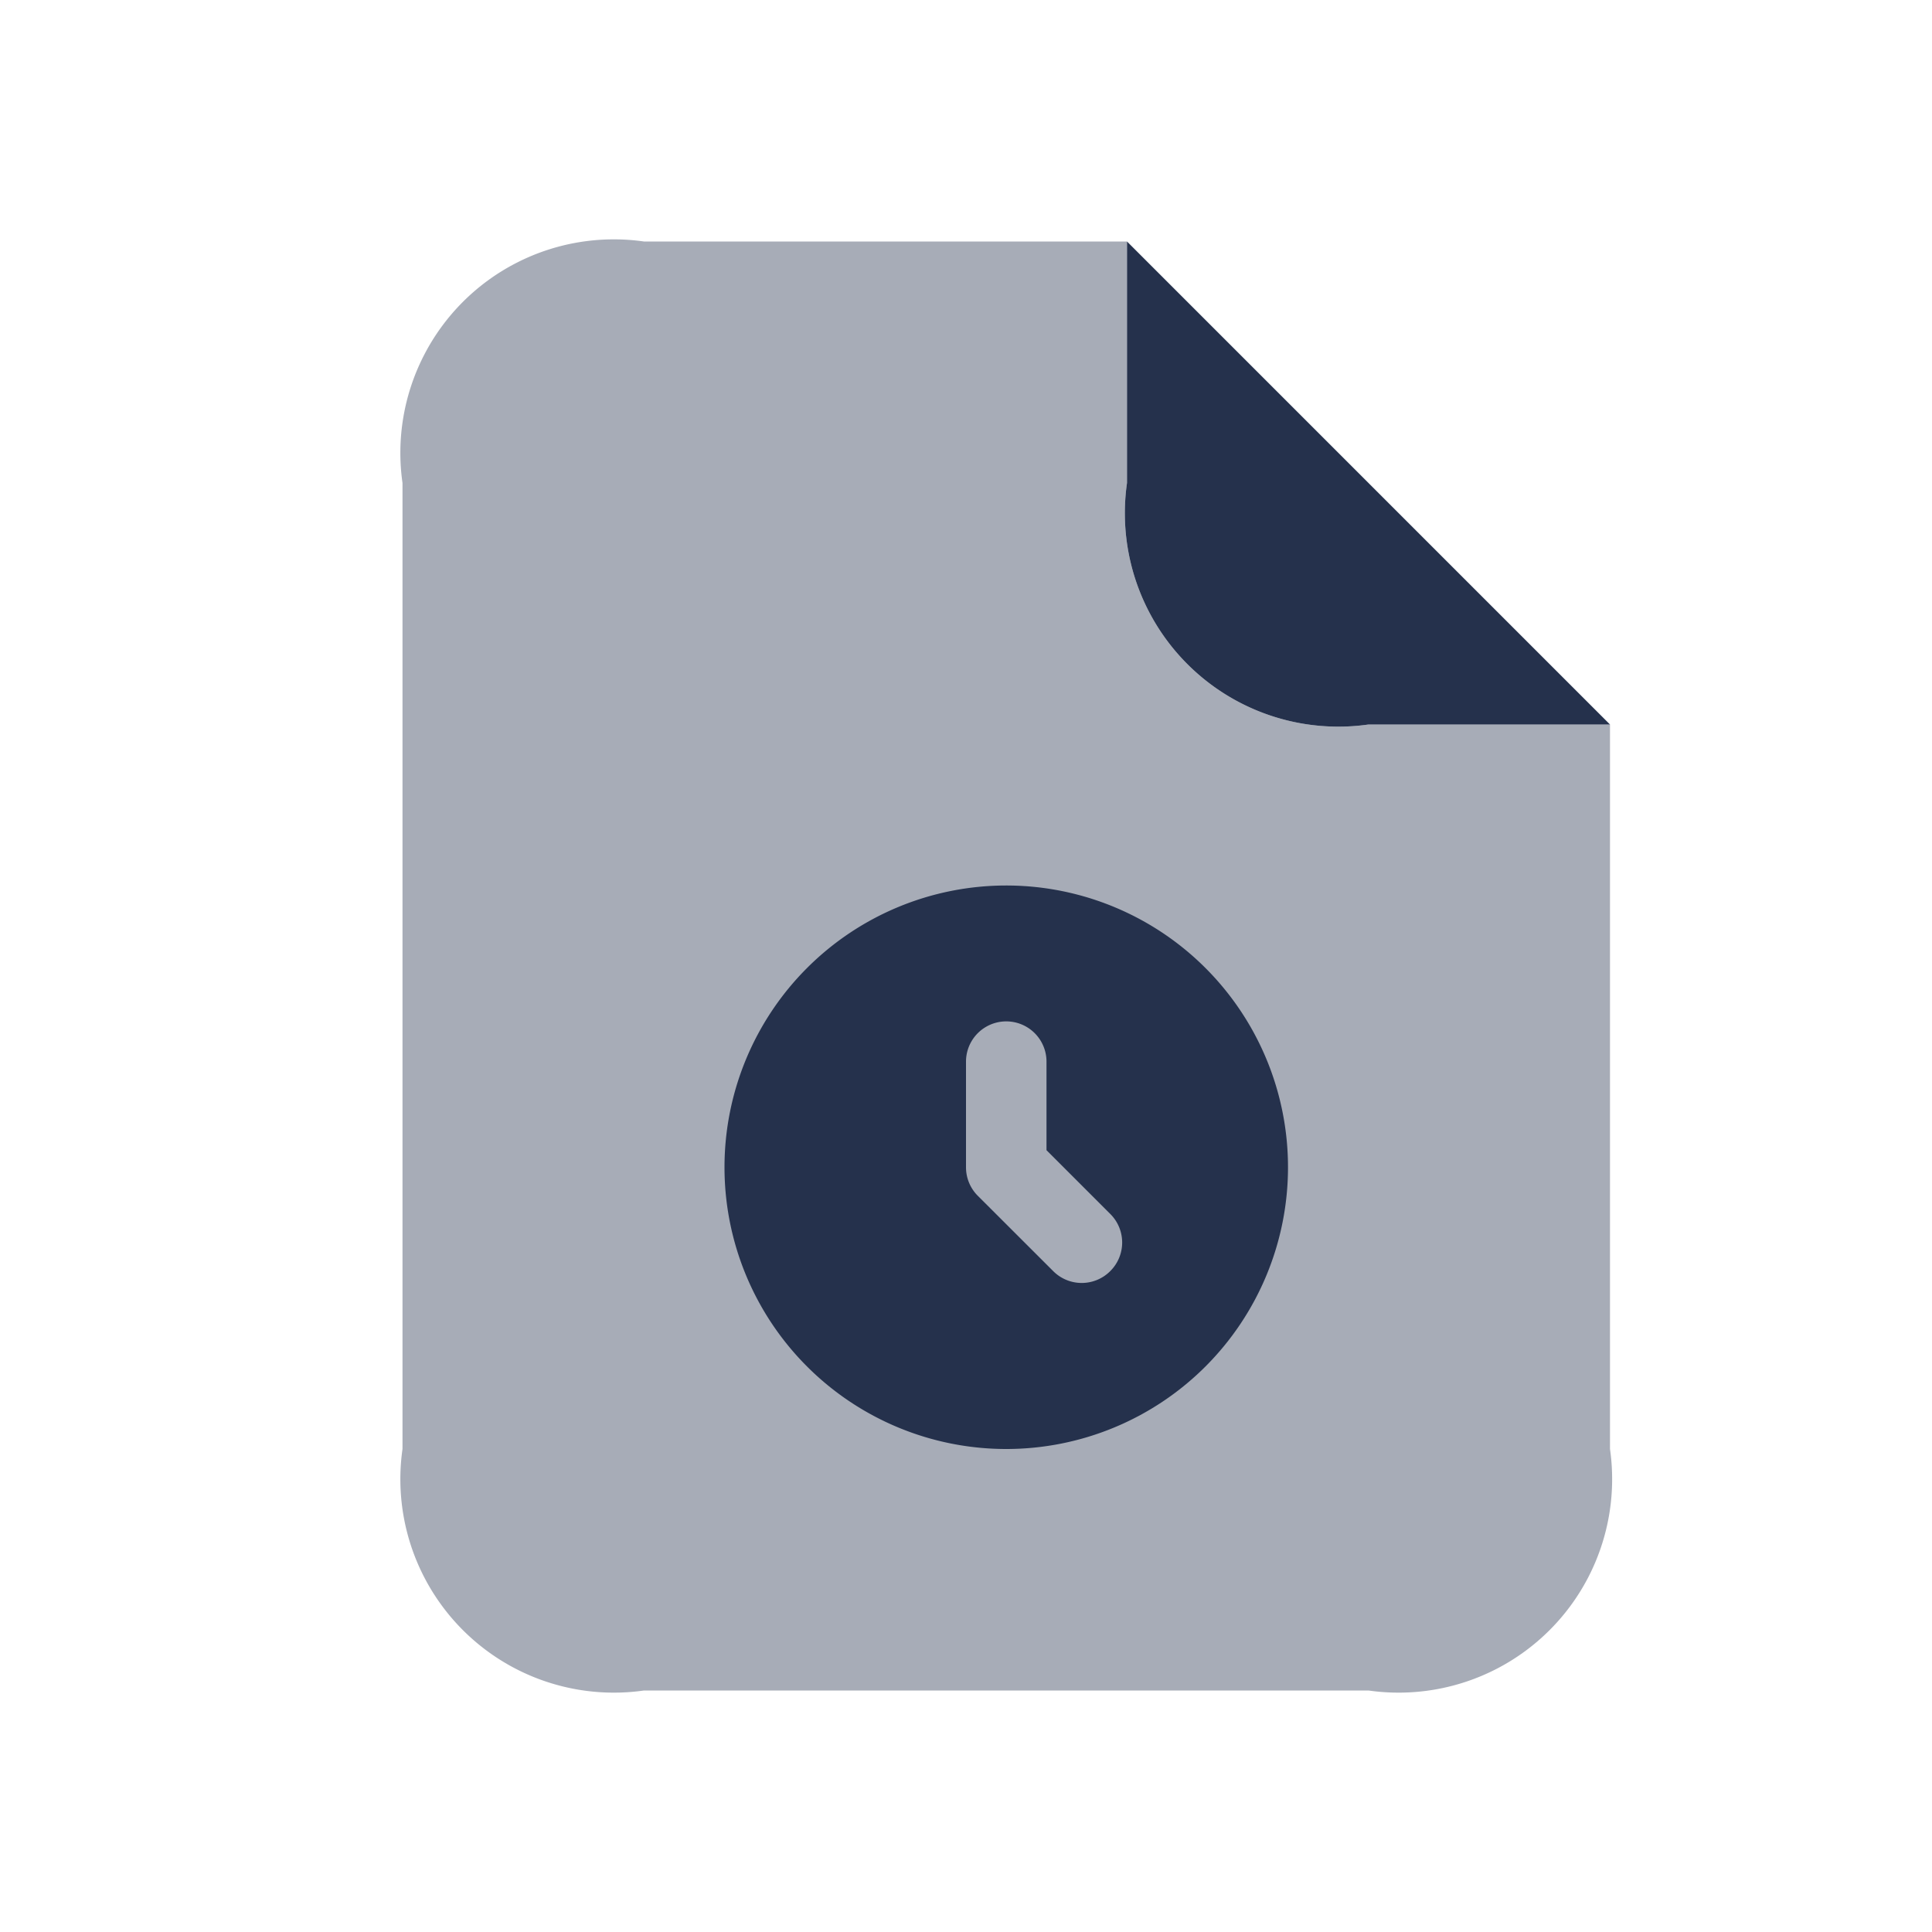 <svg id="Layer" xmlns="http://www.w3.org/2000/svg" viewBox="0 0 24 24"><defs><style>.cls-1,.cls-2{fill:#25314c;}.cls-1{opacity:0.4;}</style></defs><g id="file-clock"><path class="cls-1" d="M17,9a2.652,2.652,0,0,1-3-3V3H8A2.652,2.652,0,0,0,5,6V18a2.652,2.652,0,0,0,3,3h9a2.652,2.652,0,0,0,3-3V9Z"/><path class="cls-2" d="M17,9h3L14,3V6A2.652,2.652,0,0,0,17,9Z"/><path class="cls-2" d="M12.5,11A3.5,3.5,0,1,0,16,14.5,3.5,3.5,0,0,0,12.5,11Zm1.291,4.791a.5.5,0,0,1-.707,0l-.938-.937A.5.5,0,0,1,12,14.5V13.188a.5.5,0,0,1,1,0v1.1l.791.791A.5.5,0,0,1,13.791,15.791Z"/></g></svg>